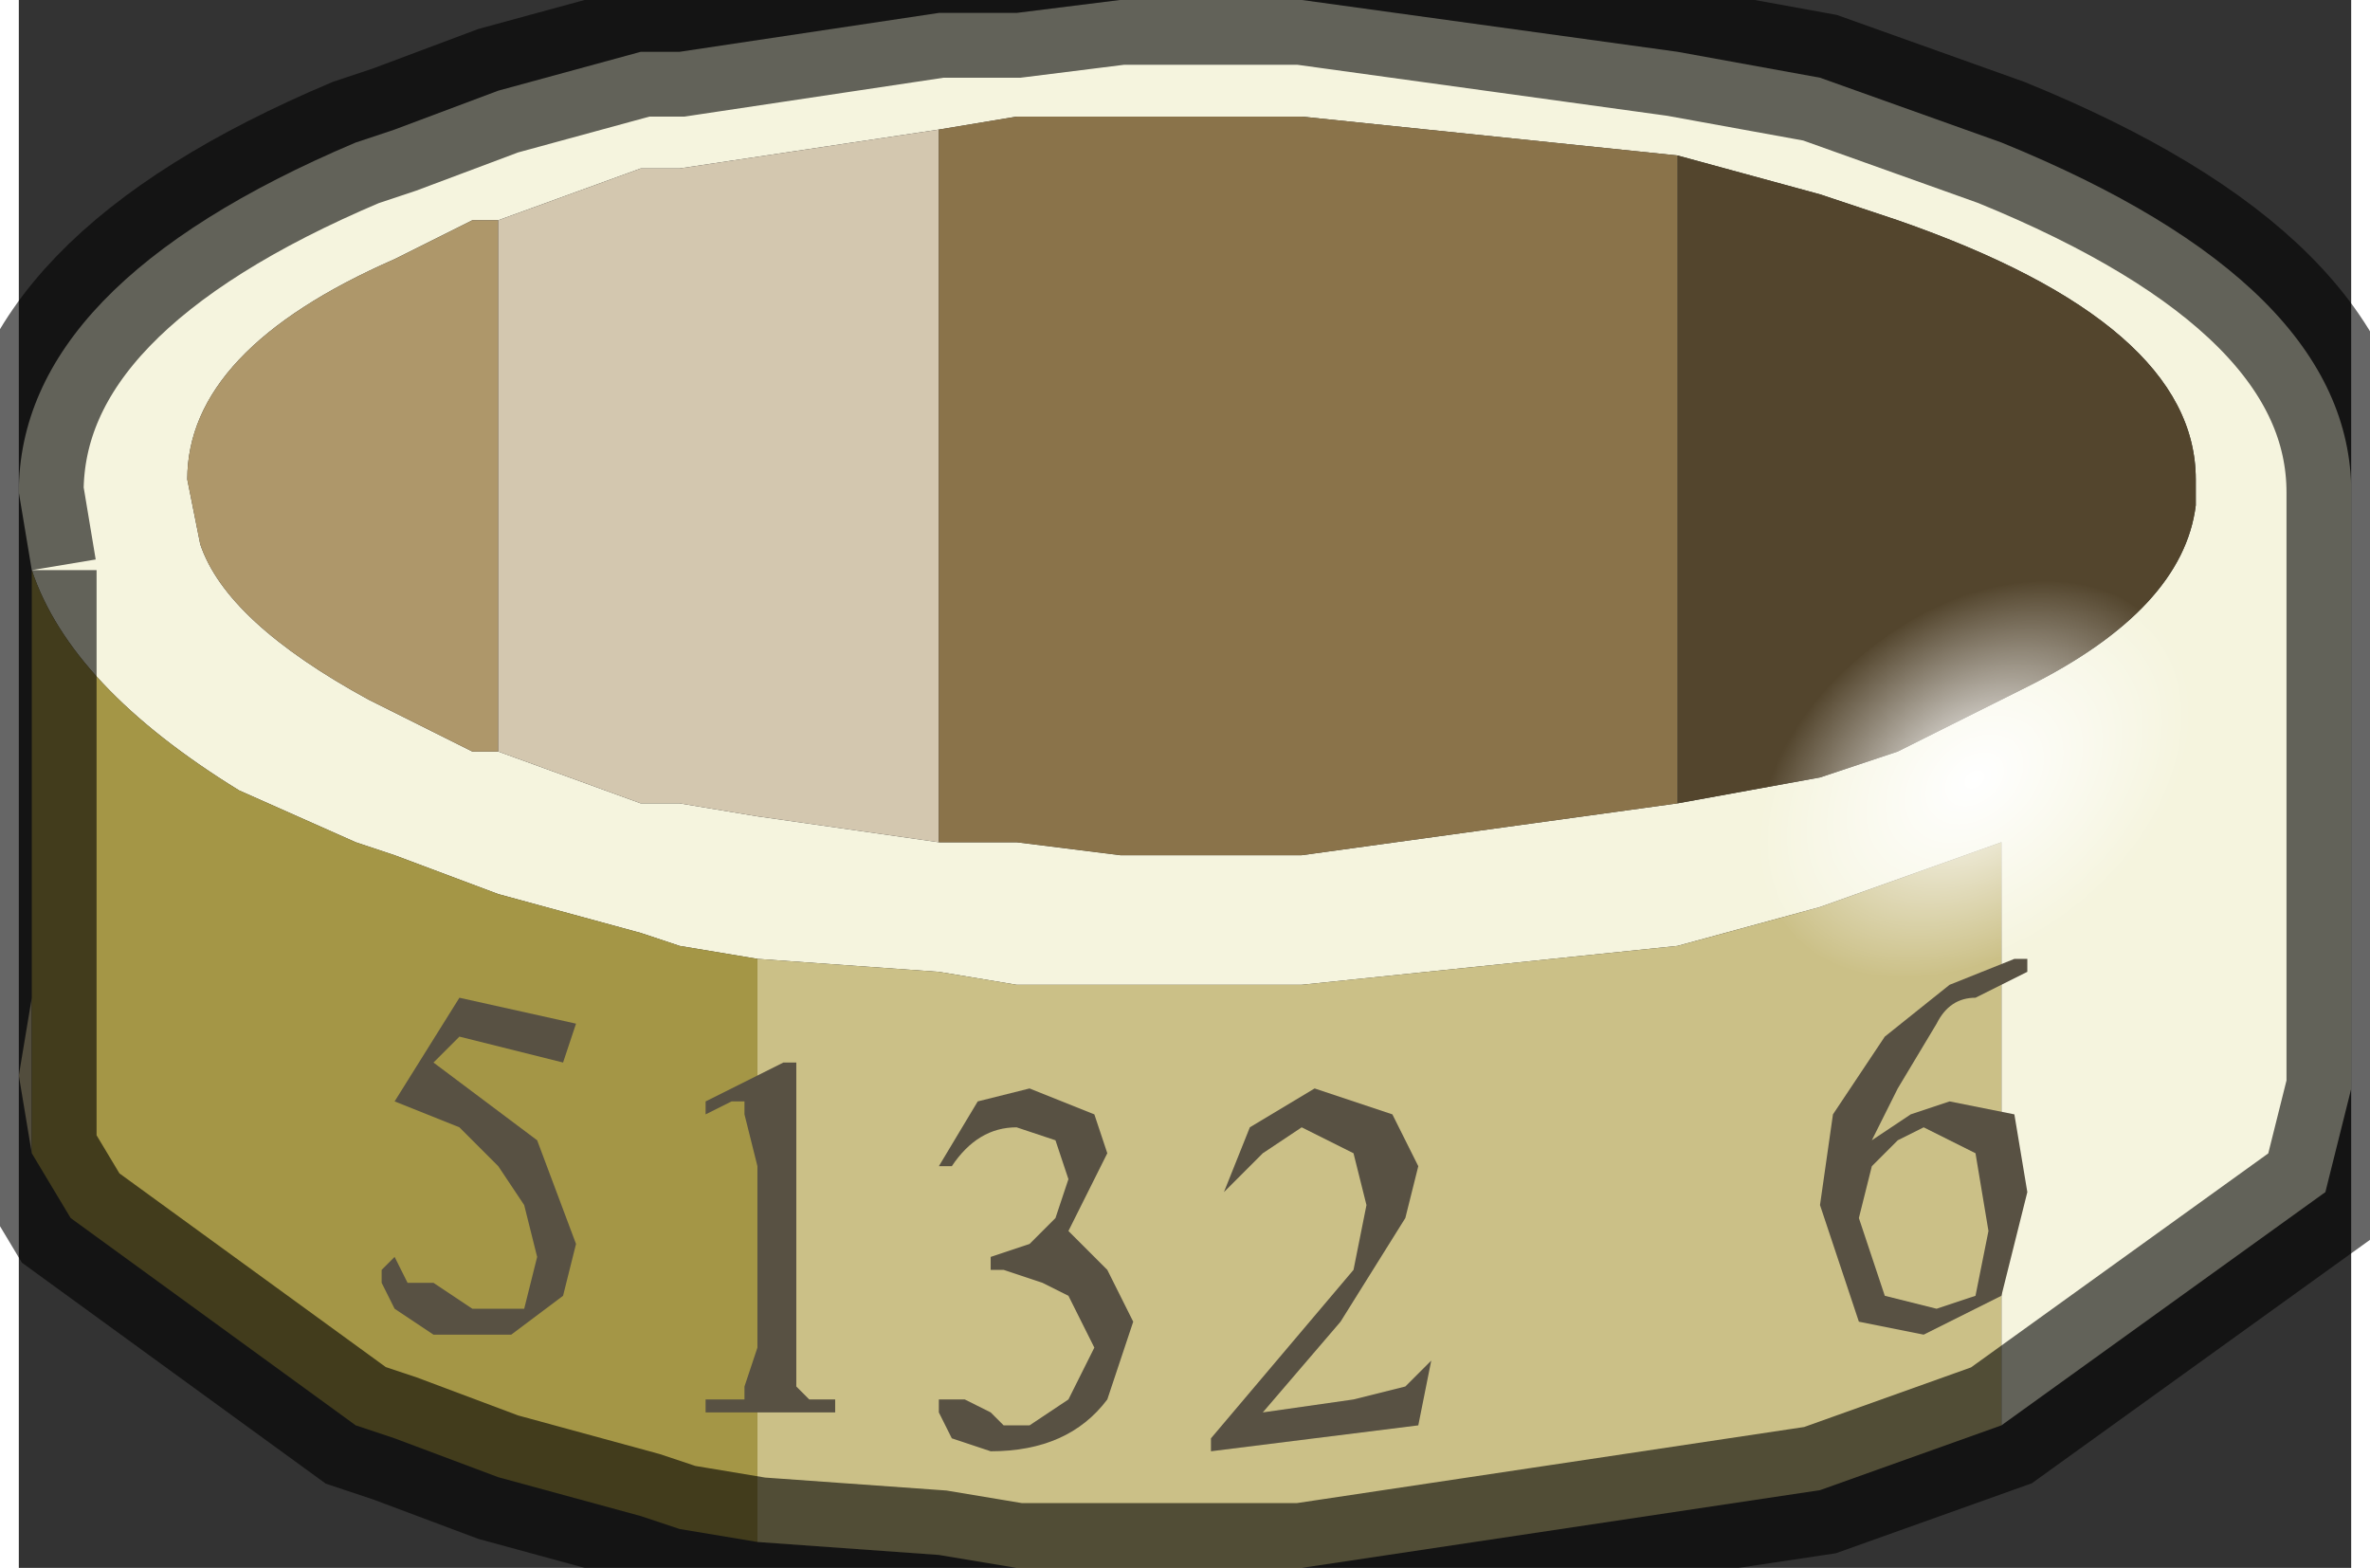 <?xml version="1.0" encoding="UTF-8"?>
<svg width="65px" height="43px" version="1.1" viewBox="242.7 178.8 64.5 43.358" xmlns="http://www.w3.org/2000/svg" xmlns:xlink="http://www.w3.org/1999/xlink">
<rect x="242.7" y="178.8" width="64.5" height="43.358" fill="#333333" stroke="none"/>
<defs>
<g id="c">
<path d="m0.05 1.45-0.05-0.3 0.05-0.3v0.6" fill="#cdc098"/>
<path d="m0.05-0.8-0.05-0.3q0-0.8 1.3-1.35l0.15-0.05 0.4-0.15 0.55-0.15h0.15l1-0.15h0.3l0.4-0.05h0.25 0.45l1.45 0.2 0.55 0.1 0.7 0.25q1.35 0.55 1.35 1.35v0.1 2.2l-0.1 0.4-1.25 0.9v-2.25l-0.7 0.25-0.55 0.15-1.45 0.15h-0.45-0.25-0.4l-0.3-0.05-0.7-0.05-0.3-0.05-0.15-0.05-0.55-0.15-0.4-0.15-0.15-0.05-0.45-0.2q-0.65-0.4-0.8-0.85m1.8-1.35h-0.1l-0.3 0.15q-0.8 0.35-0.8 0.85l0.05 0.25q0.1 0.3 0.65 0.6l0.4 0.2h0.1l0.55 0.2h0.15l0.3 0.05 0.7 0.1h0.3l0.4 0.05h0.25 0.45l1.45-0.2 0.55-0.1 0.3-0.1 0.5-0.25q0.6-0.3 0.65-0.7v-0.1q0-0.6-1.15-1l-0.3-0.1-0.55-0.15-1.45-0.15h-0.45-0.25-0.4l-0.3 0.05-1 0.15h-0.15l-0.55 0.2" fill="#f5f4de"/>
<path d="m7.65 2.5-0.7 0.25-2 0.3h-0.45-0.25-0.4l-0.3-0.05-0.7-0.05v-2.25l0.7 0.05 0.3 0.05h0.4 0.25 0.45l1.45-0.15 0.55-0.15 0.7-0.25v2.25" fill="#cbc087"/>
<path d="m2.85 2.95-0.3-0.05-0.15-0.05-0.55-0.15-0.4-0.15-0.15-0.05-1.1-0.8-0.15-0.25v-0.6-1.65q0.15 0.45 0.8 0.85l0.45 0.2 0.15 0.05 0.4 0.15 0.55 0.15 0.15 0.05 0.3 0.05v2.25" fill="#a49646"/>
<path d="m1.85-0.1h-0.1l-0.4-0.2q-0.55-0.3-0.65-0.6l-0.05-0.25q0-0.5 0.8-0.85l0.3-0.15h0.1v2.05" fill="#ae976a"/>
<path d="m1.85-2.15 0.55-0.2h0.15l1-0.15v2.75l-0.7-0.1-0.3-0.05h-0.15l-0.55-0.2v-2.05" fill="#d3c7af"/>
<path d="m6.4-2.4 0.55 0.15 0.3 0.1q1.15 0.4 1.15 1v0.1q-0.05 0.4-0.65 0.7l-0.5 0.25-0.3 0.1-0.55 0.1v-2.5" fill="#53452d"/>
<path d="m3.55-2.5 0.3-0.05h0.4 0.25 0.45l1.45 0.15v2.5l-1.45 0.2h-0.45-0.25l-0.4-0.05h-0.3v-2.75" fill="#8a734a"/>
<path d="m0.05-0.8-0.05-0.3q0-0.8 1.3-1.35l0.15-0.05 0.4-0.15 0.55-0.15h0.15l1-0.15h0.3l0.4-0.05h0.25 0.45l1.45 0.2 0.55 0.1 0.7 0.25q1.35 0.55 1.35 1.35v0.1 2.2l-0.1 0.4-1.25 0.9-0.7 0.25-2 0.3h-0.45-0.25-0.4l-0.3-0.05-0.7-0.05-0.3-0.05-0.15-0.05-0.55-0.15-0.4-0.15-0.15-0.05-1.1-0.8-0.15-0.25-0.05-0.3 0.05-0.3v-1.65m0 1.65v0.6" fill="none" stroke="#000" stroke-opacity=".6" stroke-width=".5"/>
<path d="m1.7 1-0.1 0.1 0.4 0.3 0.15 0.4-0.05 0.2-0.2 0.15h-0.3l-0.15-0.1-0.05-0.1v-0.05l0.05-0.05 0.05 0.1h0.1l0.15 0.1h0.2l0.05-0.2-0.05-0.2-0.1-0.15-0.15-0.15-0.25-0.1 0.25-0.4 0.45 0.1-0.05 0.15-0.4-0.1" fill="#585143"/>
<path d="m3 1.1v1.25l0.05 0.05h0.1v0.05h-0.5v-0.05h0.15v-0.05l0.05-0.15v-0.7l-0.05-0.2v-0.05h-0.05l-0.1 0.05v-0.05l0.3-0.15h0.05" fill="#585143"/>
<path d="m3.6 1.5h-0.05l0.15-0.25 0.2-0.05 0.25 0.1 0.05 0.15-0.15 0.3 0.15 0.15 0.1 0.2-0.1 0.3q-0.15 0.2-0.45 0.2l-0.15-0.05-0.05-0.1v-0.05h0.1l0.1 0.05 0.05 0.05h0.1l0.15-0.1 0.1-0.2-0.1-0.2-0.1-0.05-0.15-0.05h-0.05v-0.05l0.15-0.05 0.1-0.1 0.05-0.15-0.05-0.15-0.15-0.05q-0.15 0-0.25 0.15" fill="#585143"/>
<path d="m5.4 2.5-0.8 0.1v-0.05l0.55-0.65 0.05-0.25-0.05-0.2-0.2-0.1-0.15 0.1-0.15 0.15 0.1-0.25 0.25-0.15 0.3 0.1 0.1 0.2-0.05 0.2-0.25 0.4-0.3 0.35 0.35-0.05 0.2-0.05 0.1-0.1-0.05 0.25" fill="#585143"/>
<path d="m7.75 0.7v0.05l-0.2 0.1q-0.1 0-0.15 0.1l-0.15 0.25-0.1 0.2 0.15-0.1 0.15-0.05 0.25 0.05 0.05 0.3-0.1 0.4-0.3 0.15-0.25-0.05-0.15-0.45 0.05-0.35 0.2-0.3 0.25-0.2 0.25-0.1h0.05m-0.6 0.8-0.05 0.2 0.1 0.3 0.2 0.05 0.15-0.05 0.05-0.25-0.05-0.3-0.2-0.1-0.1 0.05-0.1 0.1" fill="#585143"/>
</g>
<radialGradient id="a" cx="0" cy="0" r="819.2" gradientTransform="matrix(.005 0 0 .005 4.05 0)" gradientUnits="userSpaceOnUse">
<stop stop-color="#fff" offset="0"/>
<stop stop-color="#fff" stop-opacity="0" offset="1"/>
</radialGradient>
<g id="b">
<path d="m4.05-4.05q1.7 0 2.85 1.15 1.2 1.2 1.2 2.9t-1.2 2.85q-1.15 1.2-2.85 1.2t-2.9-1.2q-1.15-1.15-1.15-2.85t1.15-2.9q1.2-1.15 2.9-1.15" fill="url(#a)"/>
</g>
</defs>
<use transform="matrix(7.167 0 0 7.167 242.7 200.3)" xlink:href="#c"/>
<use transform="matrix(.7 .902 1.285 -.998 293.95 196.7)" xlink:href="#b"/>
</svg>
